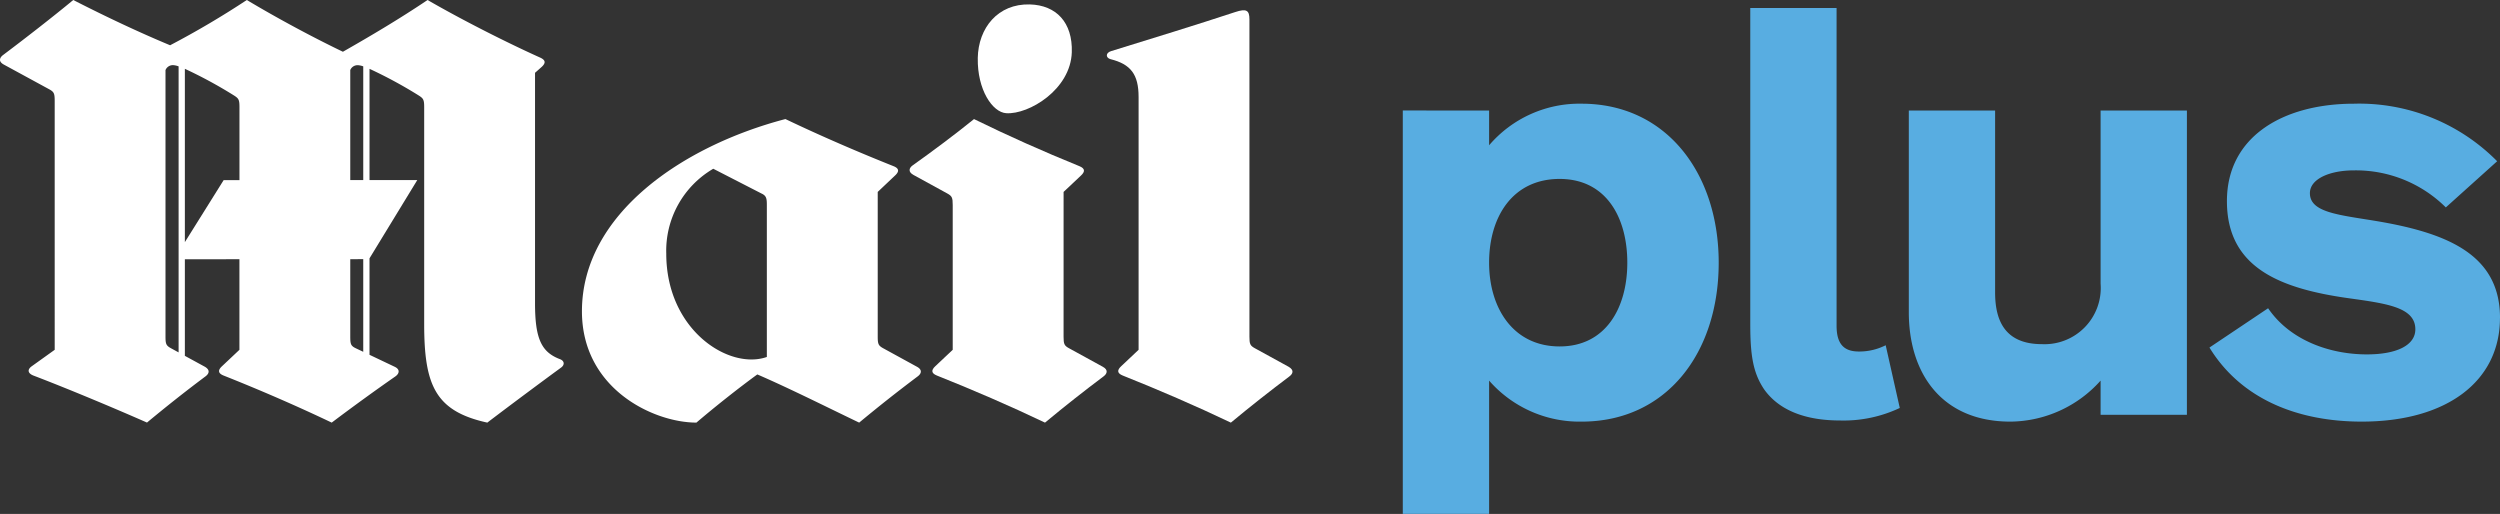 <svg xmlns="http://www.w3.org/2000/svg" width="252.959" height="52" viewBox="0 0 252.959 52"><rect x="0" y="0" width="252.959" height="52" fill="#333333" stroke="none"/><defs><style>.a{fill:#58ade1;}.b{fill:#fff;}</style></defs><g transform="translate(0 0)"><path class="a" d="M341.4,32.672c0-6.4-5.31-8.59-12.5-9.8-3.825-.633-6.736-.863-6.736-2.824,0-1.442,2-2.305,4.453-2.305a12.9,12.9,0,0,1,9.3,3.747l5.194-4.671a19.62,19.62,0,0,0-14.5-5.823c-7.02,0-12.843,3.23-12.843,9.858,0,6.746,5.364,8.879,12.558,9.858,3.711.519,6.507.924,6.507,3.113,0,1.556-1.77,2.537-4.909,2.537-3.594,0-7.706-1.326-9.989-4.67L312,35.669c3.142,5.13,8.791,7.494,15.41,7.494,8.619,0,13.986-4.093,13.986-10.492M300.987,11.687V29.214a5.688,5.688,0,0,1-5.936,6.111c-3.939,0-4.739-2.649-4.739-5.247V11.687H281.58V32.095c0,6.227,3.367,11.069,10.273,11.069a12.372,12.372,0,0,0,9.134-4.15v3.457h8.732V11.687ZM265.539,33.306c0,3.172.286,4.957,1.429,6.63,1.54,2.132,4.222,3.113,7.648,3.113a13.3,13.3,0,0,0,6.051-1.267l-1.427-6.346a5.919,5.919,0,0,1-2.683.635c-1.256,0-2.285-.463-2.285-2.594V1.31h-8.733Zm-26.426-6.223c0-4.67,2.4-8.475,7.135-8.475,4.682,0,6.849,3.862,6.849,8.475,0,4.554-2.168,8.474-6.849,8.474s-7.135-3.862-7.135-8.474m-8.733-15.4V52.5h8.733V39.014a12.156,12.156,0,0,0,9.361,4.15c8.564,0,13.87-6.917,13.87-16.084,0-9.052-5.307-16.085-13.87-16.085a12.022,12.022,0,0,0-9.361,4.208V11.687Z" transform="translate(-88.44 -0.503)"/><path class="b" d="M182.211,5.819c4.025-1.246,8.587-2.642,12.548-3.949,1.149-.379,1.443-.18,1.443.739v32.1c0,.746.068.911.55,1.175l3.419,1.877c.571.333.438.7.076.972-2,1.508-3.892,2.993-5.923,4.678-3.584-1.713-7.359-3.337-10.938-4.764-.584-.234-.583-.55-.164-.941l1.765-1.664V10.463c0-2.294-.8-3.317-2.841-3.829-.482-.123-.532-.633.066-.816" transform="translate(-69.78 -0.648)"/><path class="b" d="M160.576,6.159c.055-3.071,2.053-5.52,5.265-5.433,2.676.071,4.344,1.824,4.251,4.835-.119,3.777-4.338,6.314-6.631,6.172-1.4-.087-2.94-2.38-2.883-5.574" transform="translate(-61.643 -0.278)"/><path class="b" d="M164.961,41.567c0,.746.067.911.549,1.175l3.422,1.877c.577.316.437.7.075.972-2.007,1.508-3.893,2.993-5.925,4.678-3.583-1.713-7.357-3.337-10.938-4.764-.583-.234-.582-.55-.165-.941l1.765-1.664V28.259c0-.749-.066-.911-.549-1.176l-3.422-1.876c-.577-.317-.443-.71-.074-.973,1.937-1.378,4.27-3.111,6.2-4.678,3.523,1.725,6.967,3.261,10.665,4.764.582.237.582.55.165.942l-1.766,1.664Z" transform="translate(-57.345 -7.507)"/><path class="b" d="M114.281,43.63V28.259c0-.682-.05-.947-.551-1.176l-4.87-2.5a9.6,9.6,0,0,0-4.756,8.591c0,7.751,6.371,11.8,10.178,10.452m-.966,1.769c-1.937,1.408-4.385,3.357-6.161,4.874-4.328,0-11.583-3.409-11.583-11.26,0-9.837,10.21-16.737,20.589-19.455,3.584,1.714,7.358,3.339,10.937,4.767.584.23.582.547.164.939L125.5,26.927V41.567c0,.749.068.911.551,1.177l3.422,1.875c.577.316.436.7.073.972-2.005,1.508-3.892,2.992-5.923,4.679-3.067-1.467-6.991-3.442-10.3-4.874" transform="translate(-36.689 -7.508)"/><path class="b" d="M35.441,26.23v7.83c0,.747.053.936.55,1.175l.763.362V26.219Zm0-19.136V18.223h1.314V6.716a1.848,1.848,0,0,0-.518-.118.8.8,0,0,0-.8.5M18.072,35.658V6.716a1.863,1.863,0,0,0-.526-.123.8.8,0,0,0-.8.5V34.06c0,.747.068.909.551,1.175Zm.633-9.427v9.774l2.017,1.1c.569.333.437.7.074.975-2.006,1.5-3.891,2.99-5.923,4.676C11.4,41.228,6.858,39.329,3.38,38c-.584-.234-.632-.607-.168-.941l2.322-1.664V10.211c0-.747-.066-.91-.55-1.175L.39,6.536c-.579-.315-.436-.7-.074-.973C2.323,4.058,5.382,1.687,7.412,0c3.389,1.733,6.665,3.273,9.8,4.58A89.37,89.37,0,0,0,24.975,0c3.184,1.906,6.769,3.82,9.722,5.237C37.452,3.668,40.427,1.91,43.262,0c3.556,2.056,8.082,4.338,11.387,5.825.574.258.582.551.165.941l-.678.6V30.675c0,3.559.623,4.946,2.516,5.663.493.185.48.591.132.847-2.02,1.479-5.067,3.742-7.476,5.576-5.3-1.16-6.388-3.827-6.388-10V10.84c0-.747-.083-.88-.547-1.176a45.61,45.61,0,0,0-4.984-2.7V18.223H42.22l-4.832,7.916V35.9l2.545,1.21c.6.283.447.714.075.975-2,1.394-4.2,2.983-6.445,4.676C29.979,41.049,26.207,39.423,22.626,38c-.583-.234-.583-.55-.166-.941l1.766-1.664V26.23Zm0-19.265V24.5l3.925-6.275h1.6V10.84c0-.747-.082-.88-.548-1.176a45.468,45.468,0,0,0-4.973-2.7" transform="translate(0)"/></g></svg>